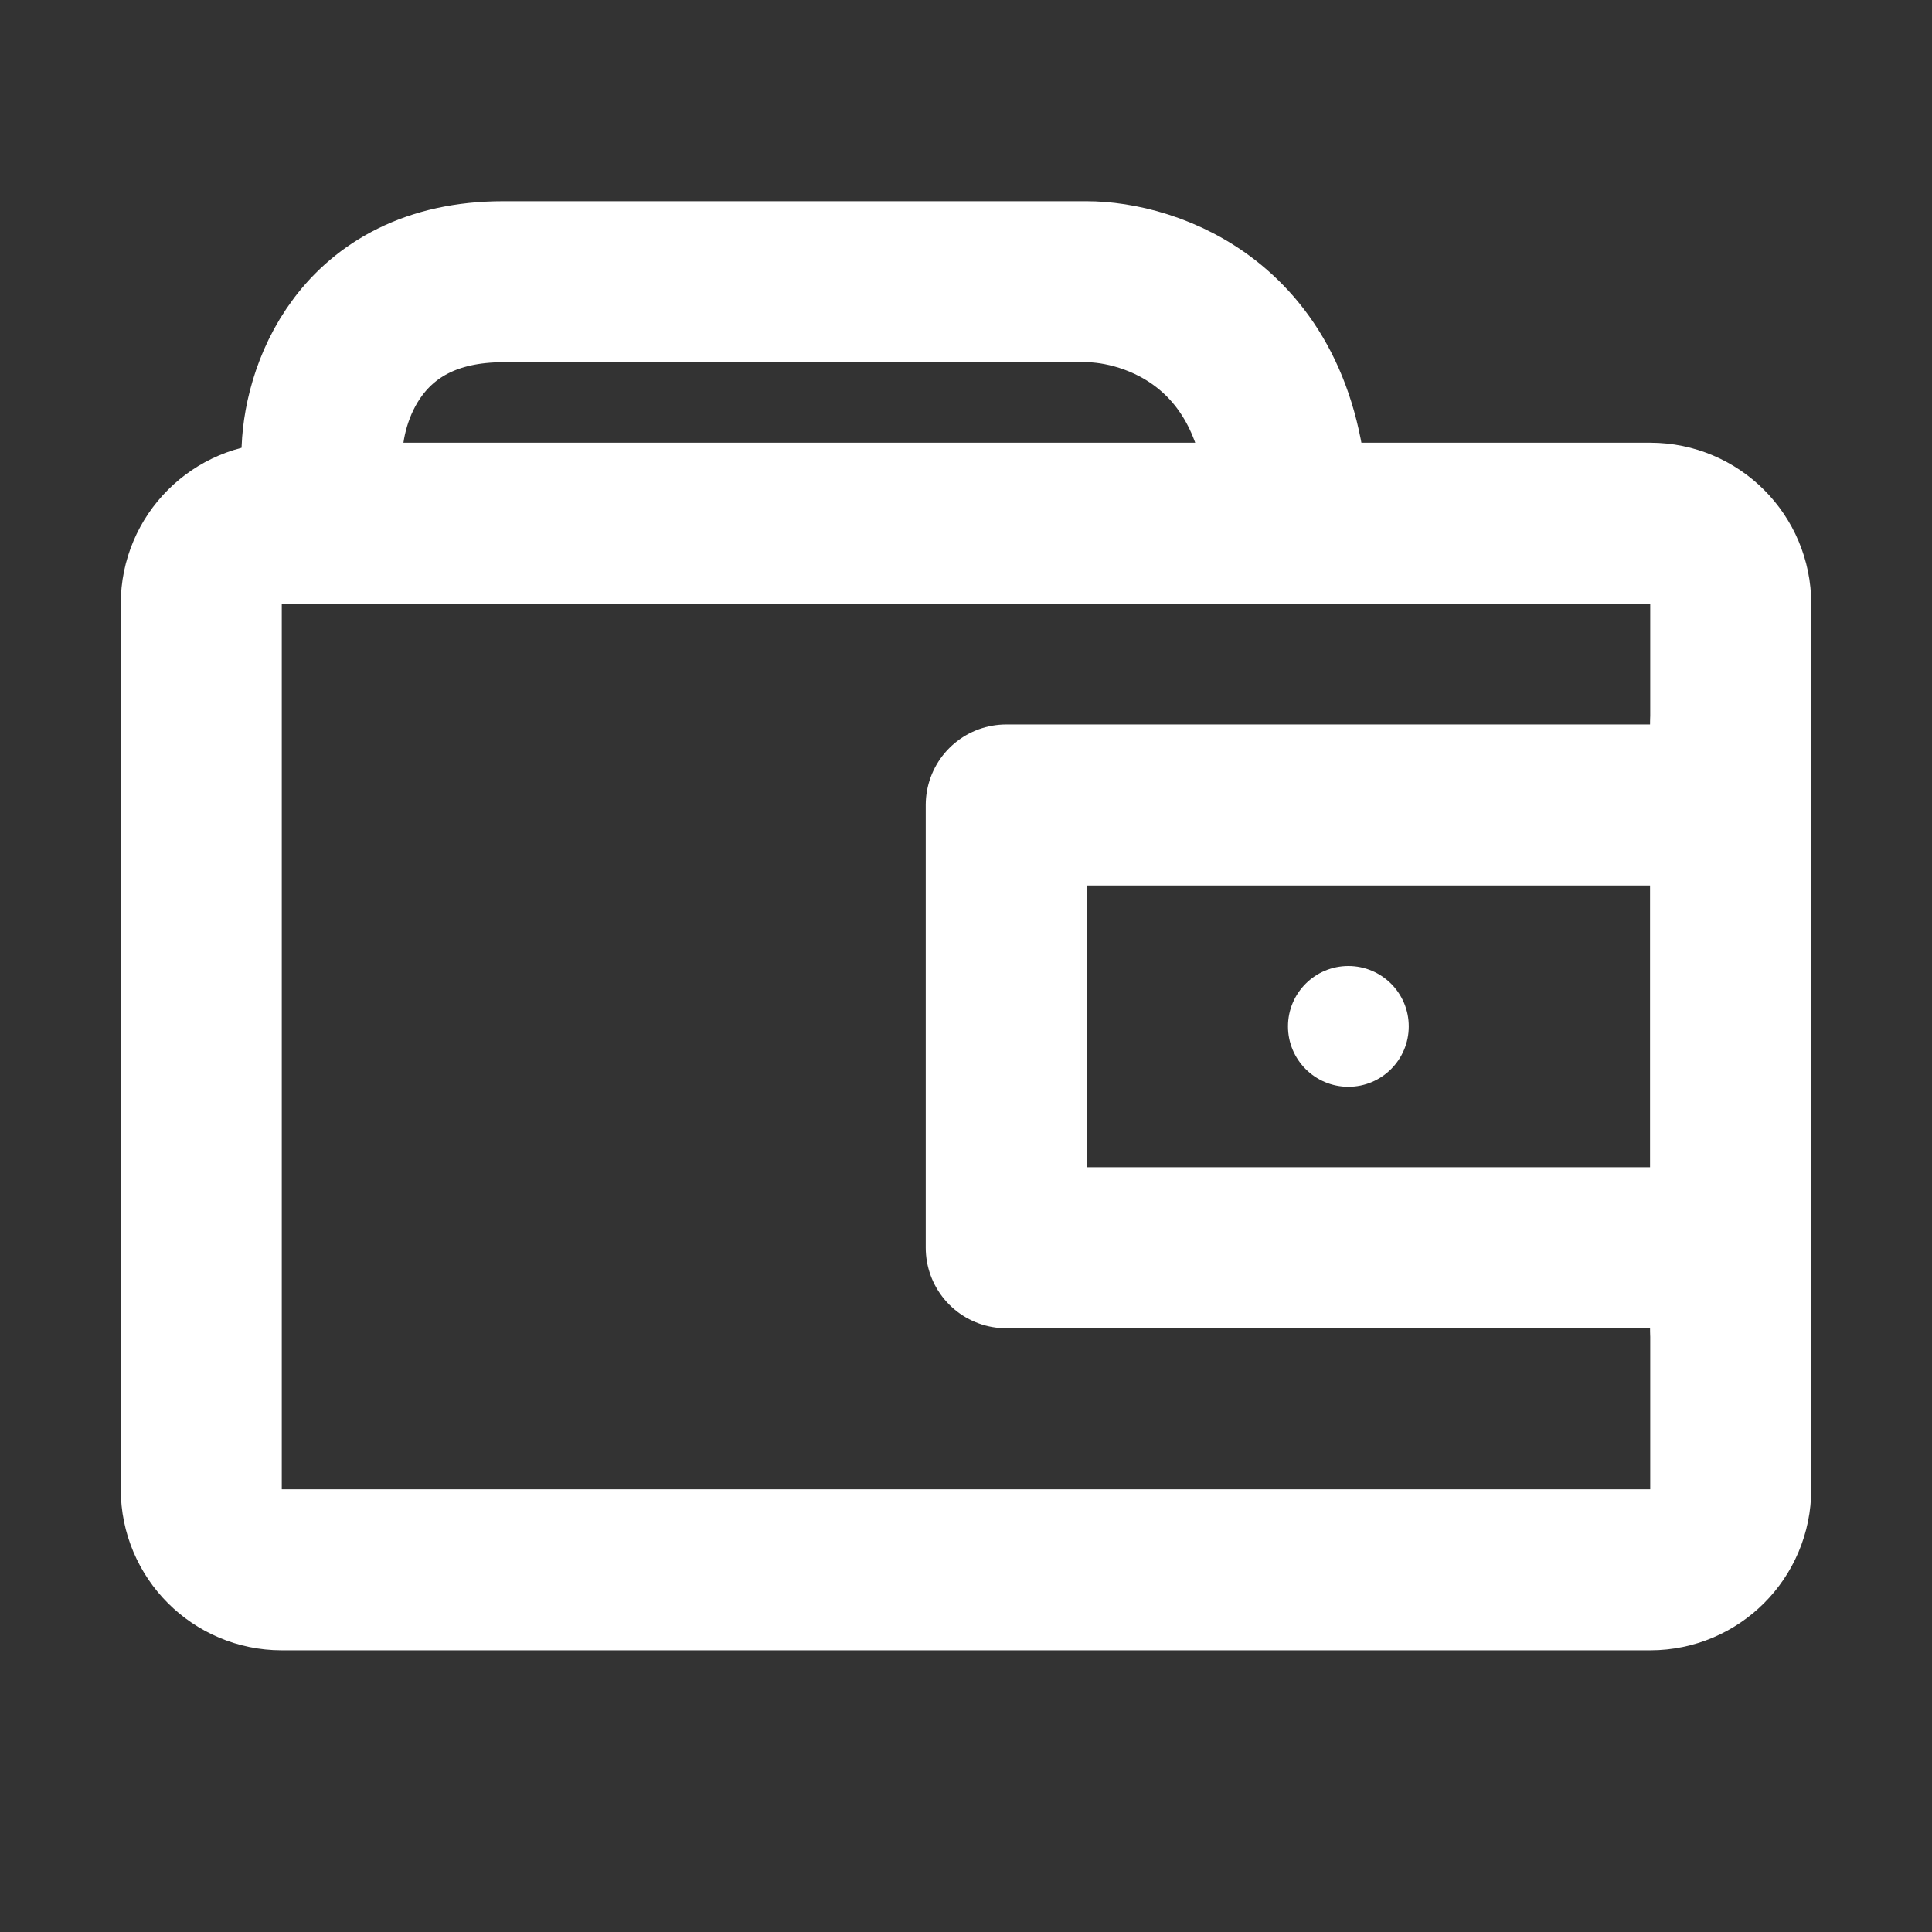 <svg width="35" height="35" viewBox="0 0 35 35" fill="none" xmlns="http://www.w3.org/2000/svg">
<rect x="0" y="0" width="35" height="35" fill="#333333" stroke="none"/>
<path d="M29.896 9.479H5.104C4.299 9.479 3.646 10.132 3.646 10.938V26.979C3.646 27.785 4.299 28.438 5.104 28.438H29.896C30.701 28.438 31.354 27.785 31.354 26.979V10.938C31.354 10.132 30.701 9.479 29.896 9.479Z" stroke="white" stroke-width="2.917" stroke-linecap="round" stroke-linejoin="round"/>
<path d="M31.354 13.125V24.063M23.333 9.479C23.333 5.833 20.781 5.104 19.687 5.104H9.114C6.489 5.104 5.833 7.194 5.833 8.239V9.479M18.229 14.583H31.354V22.604H18.229V14.583Z" stroke="white" stroke-width="2.917" stroke-linecap="round" stroke-linejoin="round"/>
<path d="M24.427 19.688C25.031 19.688 25.521 19.198 25.521 18.594C25.521 17.99 25.031 17.5 24.427 17.5C23.823 17.5 23.333 17.99 23.333 18.594C23.333 19.198 23.823 19.688 24.427 19.688Z" fill="white"/>
</svg>
